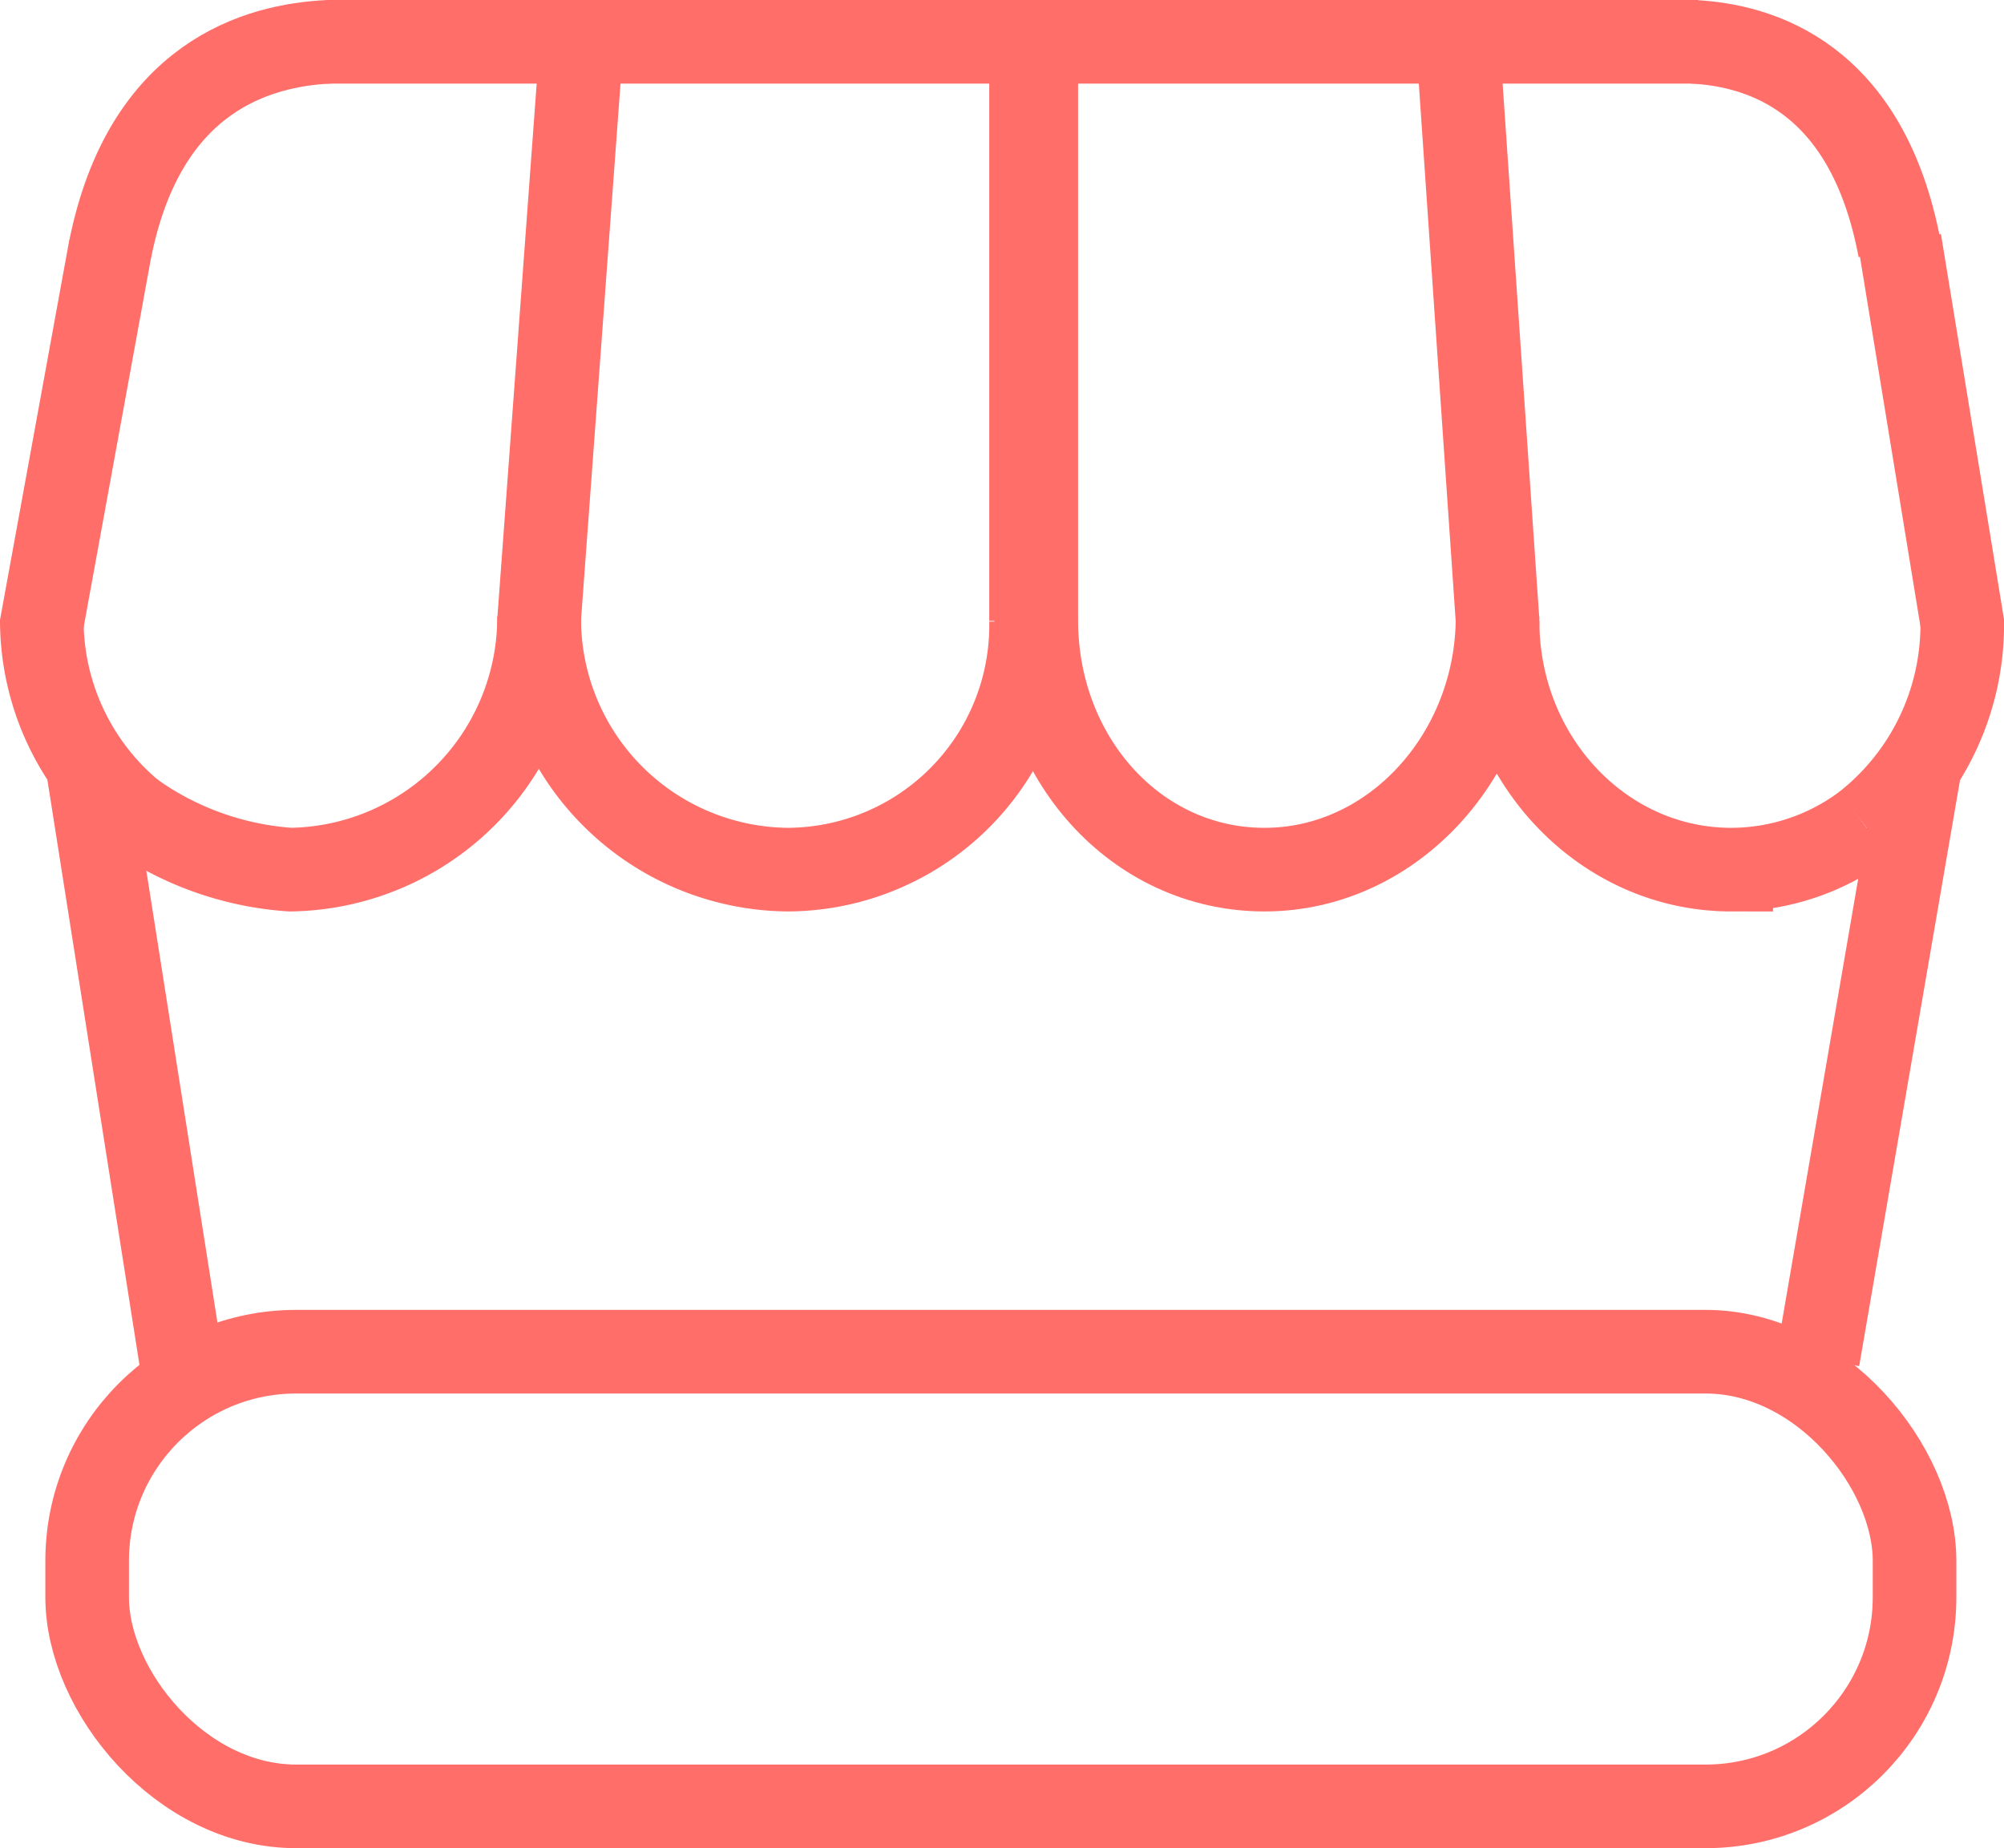 <svg xmlns="http://www.w3.org/2000/svg" viewBox="0 0 95.88 88.41"><defs><style>.cls-1{fill:none;stroke:#ff6e69;stroke-miterlimit:10;stroke-width:4px;}</style></defs><g id="Layer_2" data-name="Layer 2"><g id="Layer_1-2" data-name="Layer 1"><path class="cls-1" d="M15.58,2h34.8"/><path class="cls-1" d="M7.09,39.47A12,12,0,0,1,2,29.63"/><path class="cls-1" d="M25.79,29.51A12.07,12.07,0,0,1,13.89,41.6a14.74,14.74,0,0,1-7.53-2.69"/><path class="cls-1" d="M49.33,29.7A11.69,11.69,0,0,1,37.68,41.6,12,12,0,0,1,25.8,29.5"/><line class="cls-1" x1="27.83" y1="2" x2="25.79" y2="29.7"/><line class="cls-1" x1="49.58" y1="2" x2="49.58" y2="29.7"/><line class="cls-1" x1="5.28" y1="11.86" x2="1.97" y2="30"/><path class="cls-1" d="M15.73,2c-3.37.16-8.8,1.63-10.46,9.93"/><path class="cls-1" d="M81.25,2H48.59"/><path class="cls-1" d="M89.21,39.47a12.17,12.17,0,0,0,4.67-9.83"/><path class="cls-1" d="M71.65,29.7c0,6.57,5,11.9,11.18,11.9a10.68,10.68,0,0,0,6.38-2.13"/><path class="cls-1" d="M49.58,29.67c0,6.57,4.75,11.93,10.92,11.93s11.15-5.52,11.15-12.09"/><line class="cls-1" x1="69.75" y1="2" x2="71.65" y2="29.7"/><line class="cls-1" x1="49.33" y1="2" x2="49.33" y2="29.7"/><line class="cls-1" x1="90.89" y1="11.52" x2="93.91" y2="29.97"/><path class="cls-1" d="M81,2c3.17.16,8.33,1.63,9.89,9.93"/><rect class="cls-1" x="4.17" y="64.66" width="87.43" height="21.75" rx="10"/><line class="cls-1" x1="4.18" y1="36.59" x2="8.65" y2="64.99"/><line class="cls-1" x1="91.82" y1="36.89" x2="86.98" y2="65.01"/></g></g></svg>